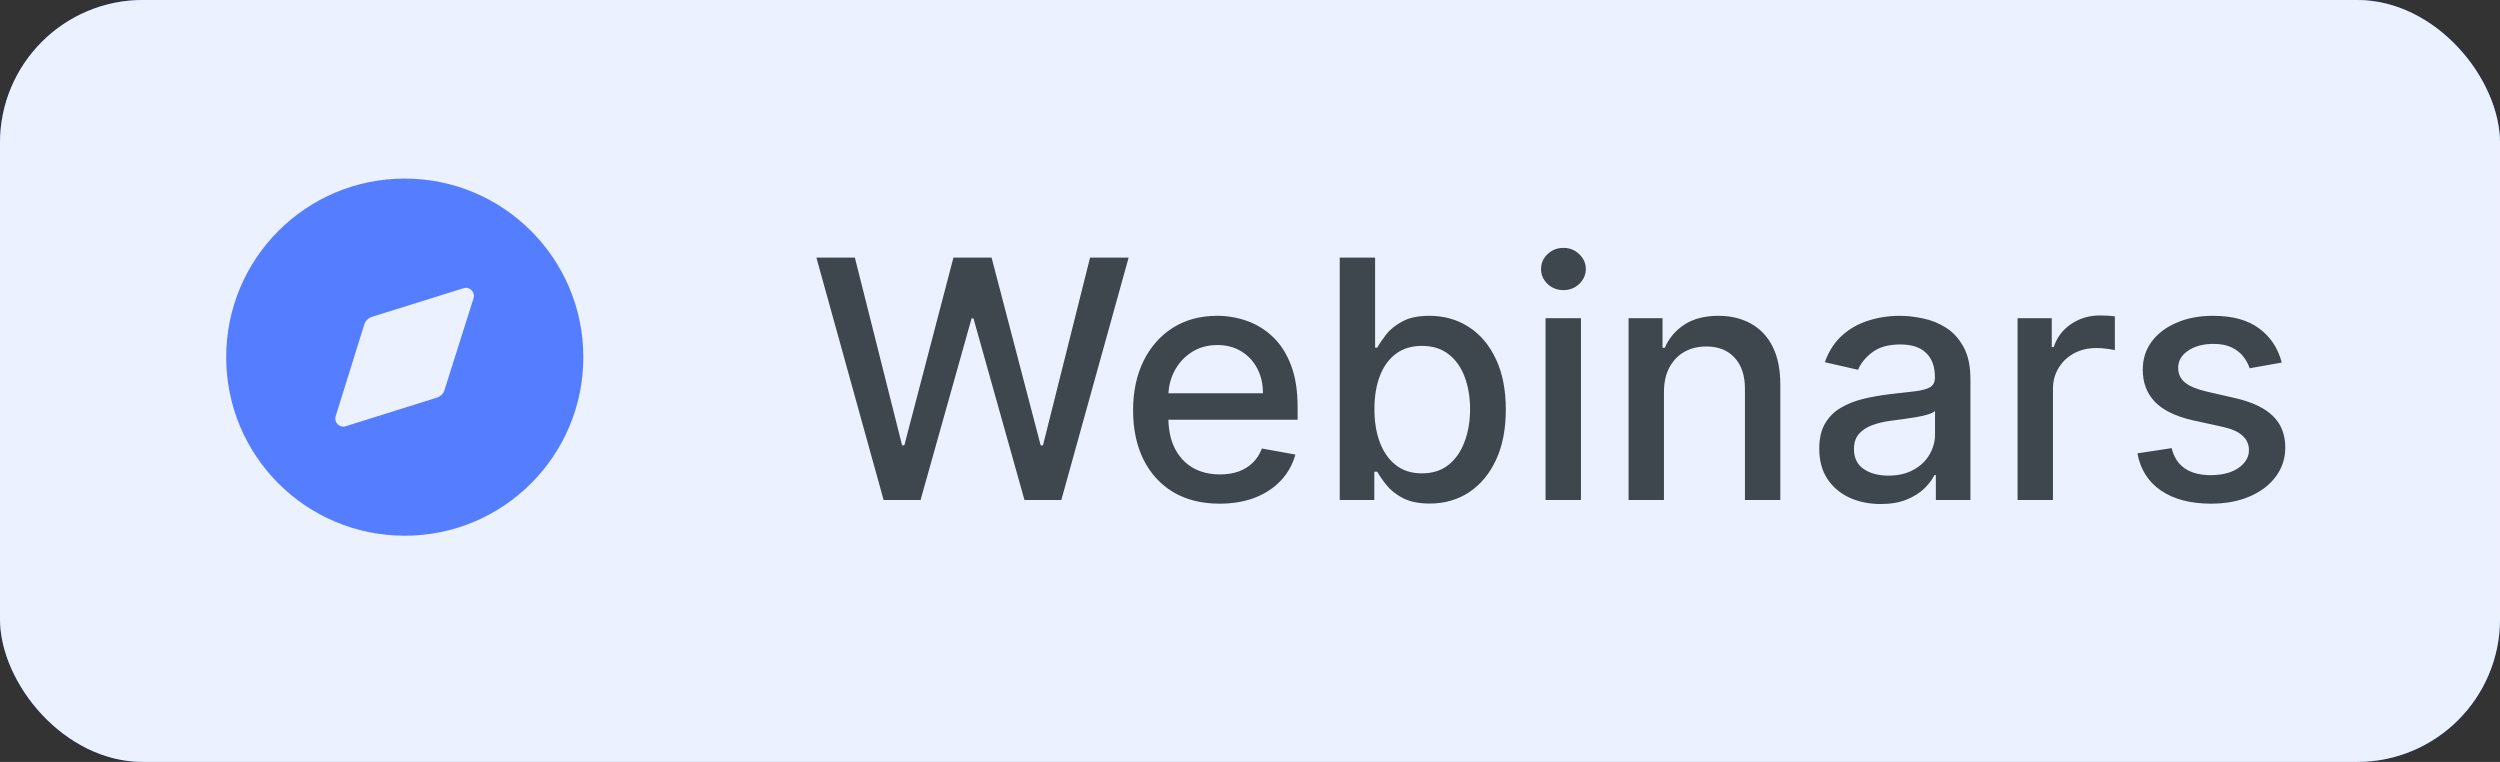 <svg width="105" height="32" viewBox="0 0 105 32" fill="none" xmlns="http://www.w3.org/2000/svg">
<rect x="0" y="0" width="105" height="32" fill="#333333" stroke="none"/>
<rect width="105" height="32" rx="6" fill="#4170FF"/>
<rect width="105" height="32" rx="6" fill="white" fill-opacity="0.9"/>
<path fill-rule="evenodd" clip-rule="evenodd" d="M9.5 15C9.5 10.86 12.852 7.5 17 7.5C21.14 7.5 24.5 10.86 24.5 15C24.5 19.148 21.14 22.5 17 22.5C12.852 22.5 9.5 19.148 9.5 15ZM18.672 16.372L19.887 12.532C19.97 12.27 19.73 12.022 19.468 12.105L15.627 13.305C15.47 13.357 15.342 13.477 15.297 13.635L14.098 17.482C14.015 17.737 14.262 17.985 14.518 17.902L18.343 16.702C18.5 16.657 18.628 16.53 18.672 16.372Z" fill="#547EFF"/>
<path d="M37.112 21L34.288 10.818H35.904L37.888 18.703H37.982L40.045 10.818H41.646L43.709 18.708H43.804L45.783 10.818H47.403L44.575 21H43.028L40.886 13.374H40.806L38.663 21H37.112ZM51.224 21.154C50.472 21.154 49.824 20.993 49.28 20.672C48.74 20.347 48.322 19.891 48.027 19.305C47.736 18.715 47.59 18.024 47.59 17.232C47.59 16.449 47.736 15.76 48.027 15.163C48.322 14.567 48.733 14.101 49.26 13.766C49.791 13.432 50.41 13.264 51.12 13.264C51.55 13.264 51.968 13.335 52.373 13.478C52.777 13.62 53.14 13.844 53.461 14.149C53.783 14.454 54.036 14.85 54.222 15.337C54.408 15.821 54.5 16.41 54.5 17.102V17.629H48.43V16.516H53.044C53.044 16.125 52.964 15.778 52.805 15.477C52.646 15.172 52.422 14.931 52.134 14.756C51.849 14.58 51.514 14.492 51.13 14.492C50.712 14.492 50.347 14.595 50.036 14.8C49.728 15.003 49.489 15.268 49.32 15.596C49.154 15.921 49.071 16.274 49.071 16.655V17.525C49.071 18.035 49.161 18.47 49.34 18.827C49.522 19.185 49.776 19.459 50.1 19.648C50.425 19.833 50.805 19.926 51.239 19.926C51.521 19.926 51.778 19.886 52.01 19.807C52.242 19.724 52.442 19.601 52.611 19.439C52.78 19.276 52.909 19.076 52.999 18.837L54.406 19.091C54.293 19.505 54.091 19.868 53.799 20.18C53.511 20.488 53.148 20.728 52.711 20.901C52.276 21.07 51.781 21.154 51.224 21.154ZM56.269 21V10.818H57.755V14.602H57.845C57.931 14.443 58.056 14.258 58.218 14.05C58.38 13.841 58.606 13.659 58.894 13.503C59.182 13.344 59.563 13.264 60.038 13.264C60.654 13.264 61.204 13.42 61.688 13.732C62.172 14.043 62.551 14.492 62.827 15.079C63.105 15.665 63.244 16.371 63.244 17.197C63.244 18.022 63.107 18.73 62.831 19.32C62.556 19.906 62.179 20.359 61.698 20.677C61.217 20.992 60.669 21.149 60.052 21.149C59.588 21.149 59.209 21.071 58.914 20.916C58.622 20.76 58.394 20.577 58.228 20.369C58.062 20.16 57.934 19.974 57.845 19.812H57.721V21H56.269ZM57.726 17.182C57.726 17.719 57.804 18.189 57.959 18.594C58.115 18.998 58.34 19.315 58.636 19.543C58.931 19.769 59.292 19.881 59.719 19.881C60.163 19.881 60.535 19.764 60.833 19.528C61.131 19.29 61.357 18.967 61.509 18.559C61.665 18.151 61.743 17.692 61.743 17.182C61.743 16.678 61.666 16.226 61.514 15.825C61.365 15.424 61.139 15.107 60.838 14.875C60.54 14.643 60.167 14.527 59.719 14.527C59.288 14.527 58.924 14.638 58.626 14.86C58.331 15.082 58.107 15.392 57.954 15.79C57.802 16.188 57.726 16.651 57.726 17.182ZM64.913 21V13.364H66.4V21H64.913ZM65.664 12.185C65.406 12.185 65.183 12.099 64.998 11.927C64.816 11.751 64.724 11.542 64.724 11.3C64.724 11.055 64.816 10.846 64.998 10.674C65.183 10.498 65.406 10.411 65.664 10.411C65.923 10.411 66.143 10.498 66.325 10.674C66.511 10.846 66.604 11.055 66.604 11.3C66.604 11.542 66.511 11.751 66.325 11.927C66.143 12.099 65.923 12.185 65.664 12.185ZM69.886 16.466V21H68.4V13.364H69.826V14.607H69.921C70.097 14.202 70.372 13.877 70.746 13.632C71.124 13.387 71.6 13.264 72.173 13.264C72.694 13.264 73.149 13.374 73.54 13.592C73.931 13.808 74.235 14.129 74.45 14.557C74.665 14.984 74.773 15.513 74.773 16.143V21H73.287V16.322C73.287 15.768 73.143 15.336 72.854 15.024C72.566 14.709 72.17 14.552 71.666 14.552C71.321 14.552 71.015 14.626 70.746 14.776C70.481 14.925 70.271 15.143 70.115 15.432C69.962 15.717 69.886 16.062 69.886 16.466ZM78.989 21.169C78.505 21.169 78.068 21.079 77.677 20.901C77.286 20.718 76.976 20.455 76.747 20.11C76.522 19.765 76.409 19.343 76.409 18.842C76.409 18.412 76.492 18.057 76.657 17.778C76.823 17.5 77.047 17.28 77.329 17.117C77.61 16.955 77.925 16.832 78.273 16.749C78.621 16.666 78.976 16.604 79.337 16.56C79.795 16.507 80.166 16.464 80.451 16.431C80.736 16.395 80.943 16.337 81.072 16.257C81.201 16.178 81.266 16.048 81.266 15.869V15.835C81.266 15.4 81.144 15.064 80.898 14.825C80.656 14.587 80.295 14.467 79.814 14.467C79.314 14.467 78.92 14.578 78.631 14.8C78.346 15.019 78.149 15.263 78.04 15.531L76.643 15.213C76.808 14.749 77.05 14.374 77.368 14.089C77.69 13.801 78.059 13.592 78.477 13.463C78.895 13.331 79.334 13.264 79.795 13.264C80.1 13.264 80.423 13.301 80.764 13.374C81.109 13.443 81.43 13.572 81.728 13.761C82.03 13.95 82.277 14.22 82.469 14.572C82.662 14.92 82.758 15.372 82.758 15.929V21H81.306V19.956H81.246C81.15 20.148 81.006 20.337 80.814 20.523C80.621 20.708 80.375 20.863 80.073 20.985C79.771 21.108 79.41 21.169 78.989 21.169ZM79.312 19.976C79.723 19.976 80.075 19.895 80.366 19.732C80.661 19.57 80.885 19.358 81.037 19.096C81.193 18.831 81.271 18.547 81.271 18.246V17.261C81.218 17.314 81.115 17.364 80.963 17.41C80.814 17.454 80.643 17.492 80.451 17.525C80.259 17.555 80.071 17.583 79.889 17.609C79.707 17.633 79.554 17.652 79.432 17.669C79.143 17.706 78.88 17.767 78.641 17.853C78.406 17.939 78.217 18.063 78.074 18.226C77.935 18.385 77.866 18.597 77.866 18.862C77.866 19.23 78.001 19.509 78.273 19.697C78.545 19.883 78.891 19.976 79.312 19.976ZM84.738 21V13.364H86.174V14.577H86.254C86.393 14.166 86.638 13.843 86.99 13.607C87.344 13.369 87.745 13.249 88.193 13.249C88.286 13.249 88.395 13.253 88.521 13.259C88.65 13.266 88.751 13.274 88.824 13.284V14.706C88.765 14.689 88.659 14.671 88.506 14.651C88.354 14.628 88.201 14.617 88.049 14.617C87.697 14.617 87.384 14.691 87.109 14.84C86.837 14.986 86.622 15.19 86.463 15.452C86.304 15.71 86.224 16.005 86.224 16.337V21H84.738ZM95.833 15.228L94.486 15.467C94.429 15.294 94.34 15.13 94.217 14.974C94.098 14.819 93.935 14.691 93.73 14.592C93.524 14.492 93.268 14.443 92.959 14.443C92.538 14.443 92.187 14.537 91.905 14.726C91.624 14.912 91.483 15.152 91.483 15.447C91.483 15.702 91.577 15.907 91.766 16.063C91.955 16.219 92.26 16.347 92.681 16.446L93.894 16.724C94.597 16.887 95.12 17.137 95.465 17.475C95.81 17.813 95.982 18.252 95.982 18.793C95.982 19.25 95.85 19.658 95.584 20.016C95.323 20.37 94.956 20.649 94.486 20.851C94.018 21.053 93.476 21.154 92.86 21.154C92.005 21.154 91.307 20.972 90.767 20.607C90.227 20.239 89.895 19.717 89.772 19.041L91.209 18.822C91.299 19.197 91.483 19.48 91.761 19.673C92.04 19.861 92.403 19.956 92.85 19.956C93.337 19.956 93.727 19.855 94.018 19.653C94.31 19.447 94.456 19.197 94.456 18.902C94.456 18.663 94.366 18.463 94.187 18.3C94.012 18.138 93.742 18.015 93.377 17.933L92.084 17.649C91.372 17.487 90.845 17.228 90.503 16.874C90.165 16.519 89.996 16.07 89.996 15.526C89.996 15.075 90.122 14.681 90.374 14.343C90.626 14.005 90.974 13.742 91.418 13.553C91.862 13.36 92.371 13.264 92.944 13.264C93.77 13.264 94.419 13.443 94.893 13.801C95.367 14.156 95.68 14.631 95.833 15.228Z" fill="#3D474D"/>
</svg>
